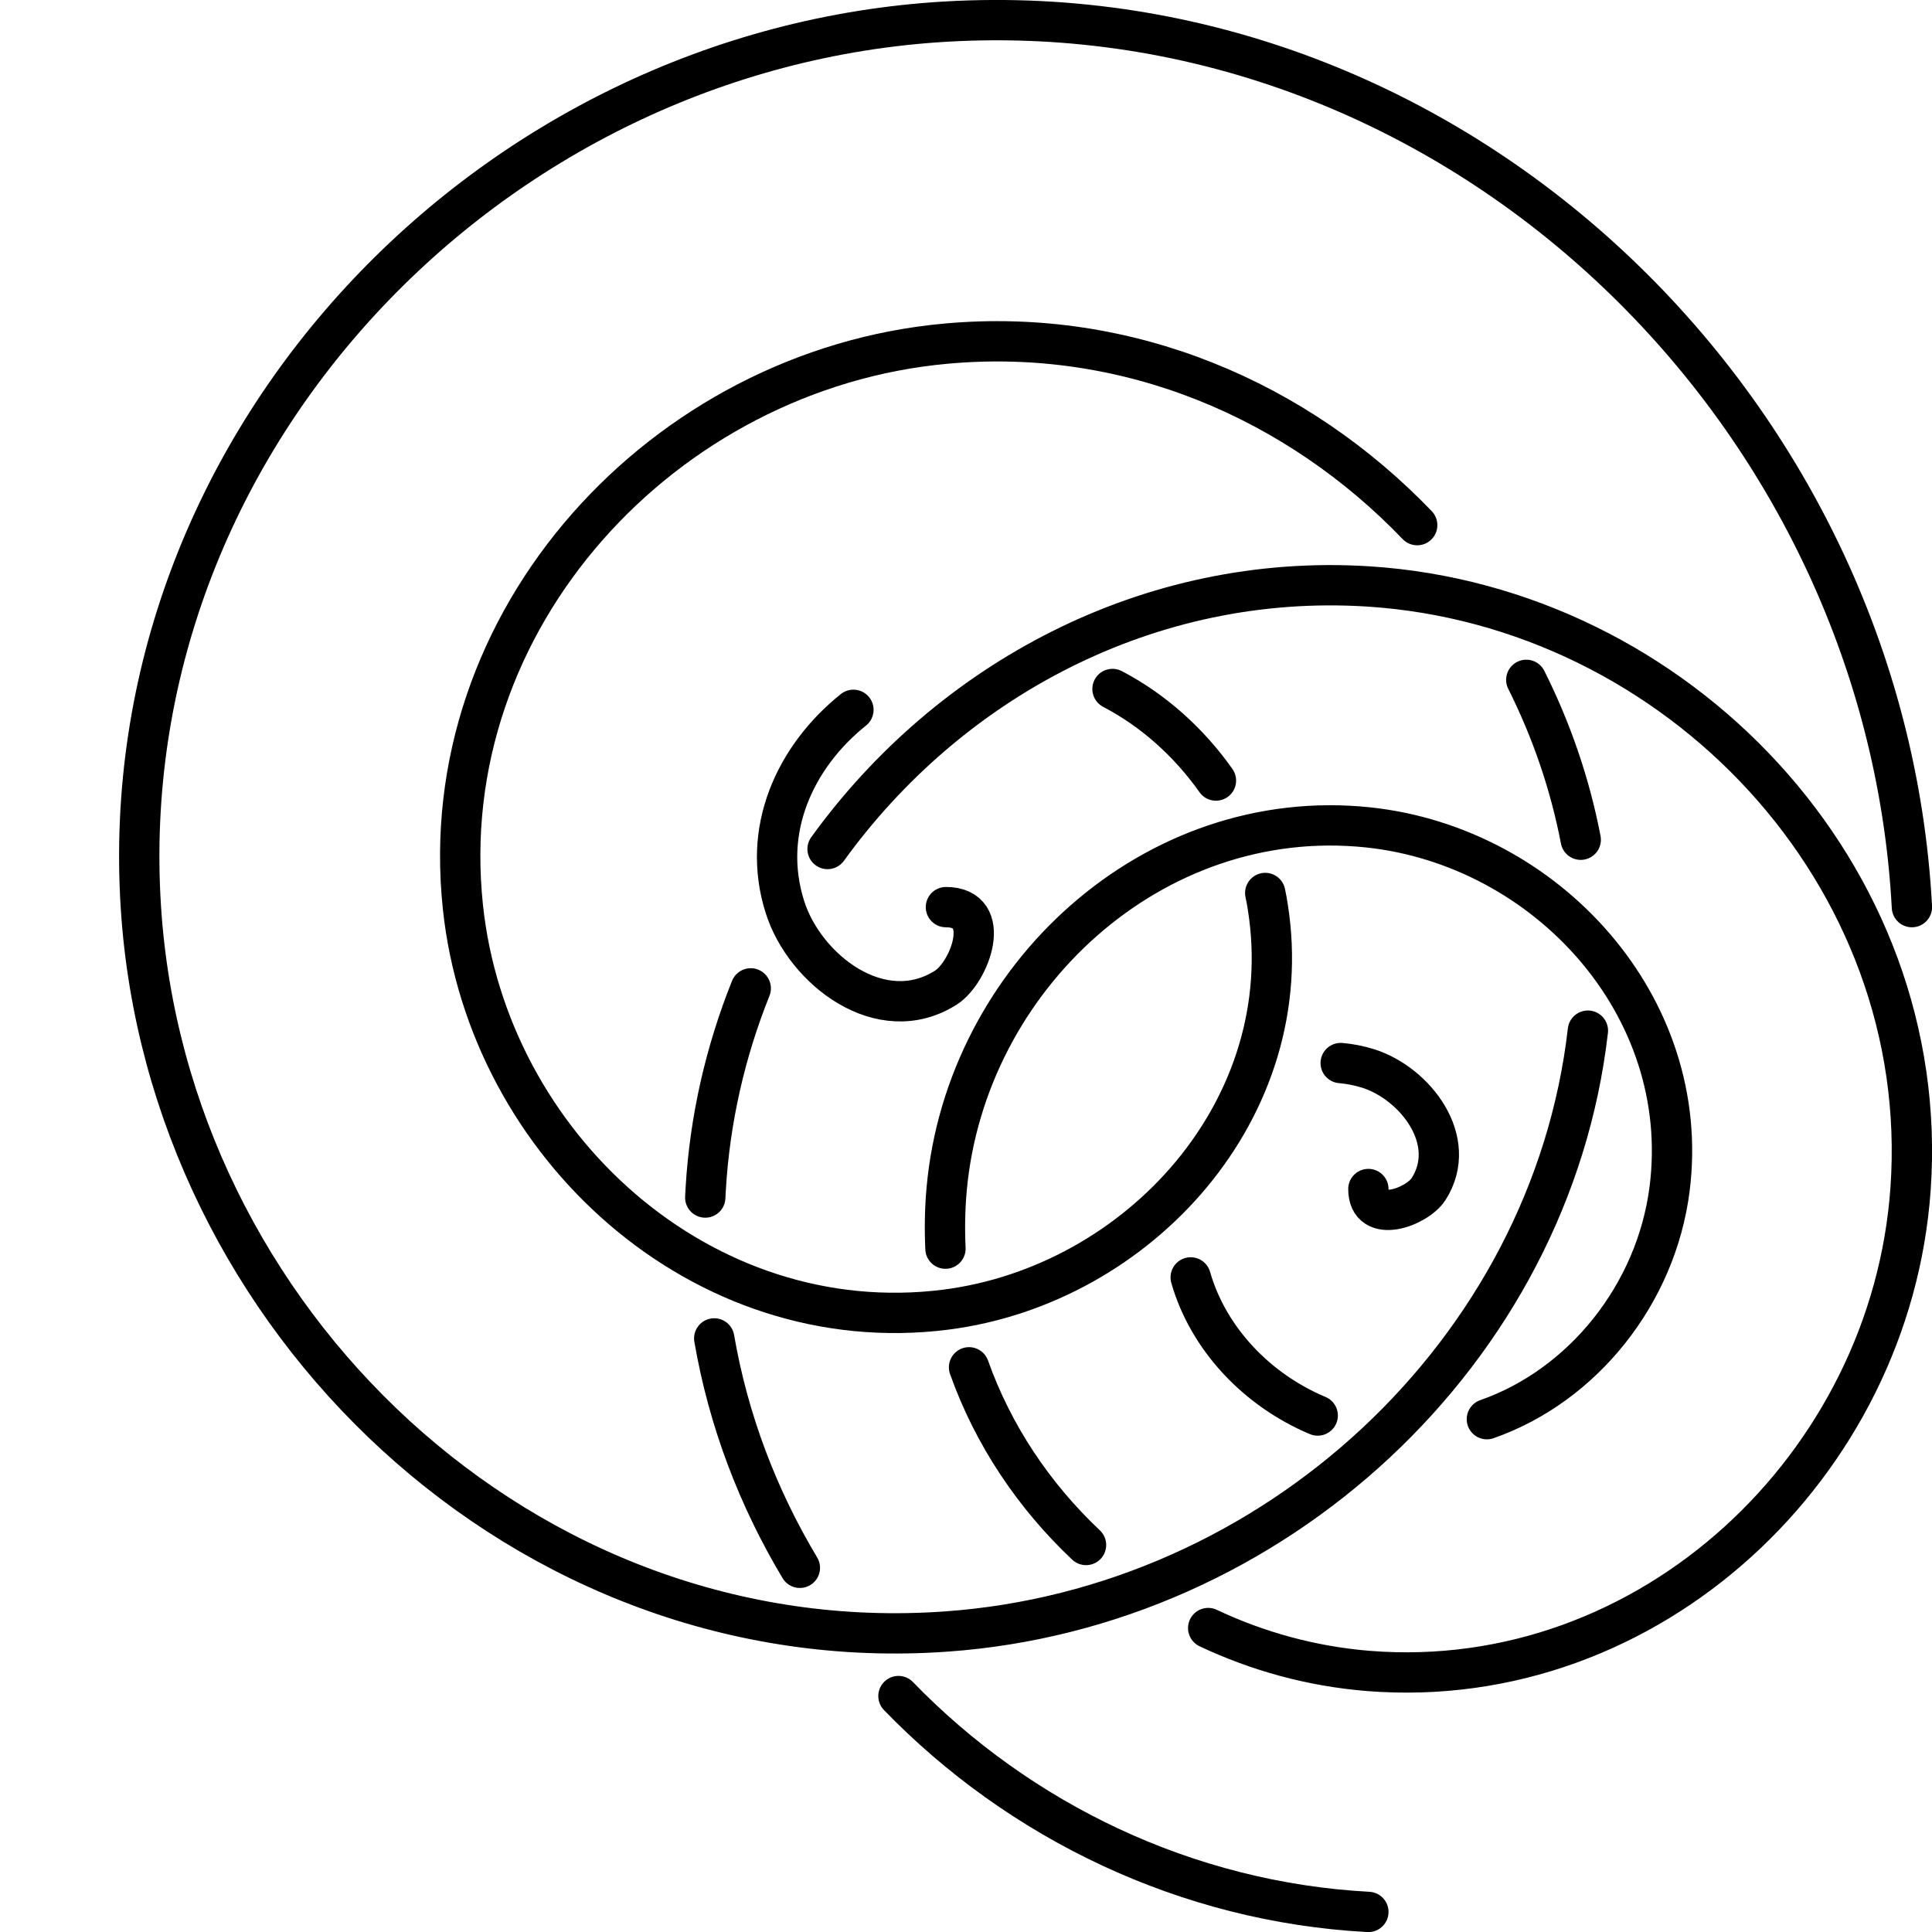 <?xml version="1.0" encoding="UTF-8" standalone="no"?>
<!-- Created with Inkscape (http://www.inkscape.org/) -->

<svg
   width="48"
   height="48"
   viewBox="0 0 12.7 12.7"
   version="1.1"
   id="svg1"
   inkscape:version="1.3.2 (091e20ef0f, 2023-11-25)"
   sodipodi:docname="logo.svg"
   xmlns:inkscape="http://www.inkscape.org/namespaces/inkscape"
   xmlns:sodipodi="http://sodipodi.sourceforge.net/DTD/sodipodi-0.dtd"
   xmlns="http://www.w3.org/2000/svg"
   xmlns:svg="http://www.w3.org/2000/svg">
  <sodipodi:namedview
     id="namedview1"
     pagecolor="#ffffff"
     bordercolor="#666666"
     borderopacity="1.0"
     inkscape:showpageshadow="2"
     inkscape:pageopacity="0.0"
     inkscape:pagecheckerboard="0"
     inkscape:deskcolor="#d1d1d1"
     inkscape:document-units="mm"
     inkscape:zoom="17.10525"
     inkscape:cx="23.735403"
     inkscape:cy="28.880023"
     inkscape:window-width="2400"
     inkscape:window-height="1304"
     inkscape:window-x="0"
     inkscape:window-y="0"
     inkscape:window-maximized="0"
     inkscape:current-layer="g2" />
  <defs
     id="defs1">
    <inkscape:path-effect
       effect="knot"
       id="path-effect3"
       is_visible="true"
       lpeversion="1"
       switcher_size="15"
       interruption_width="3"
       prop_to_stroke_width="true"
       add_stroke_width="inkscape_1.0_and_up"
       both="false"
       inverse_width="false"
       add_other_stroke_width="inkscape_1.0_and_up"
       crossing_points_vector="7.198 | 7.372 | 0 | 1 | 0 | 3 | 2.572 | 4.343 | -1 | 7.513 | 7.862 | 0 | 1 | 1 | 4 | 2.938 | 4.501 | 1 | 6.227 | 9.556 | 0 | 1 | 2 | 9 | 4.042 | 8.541 | 1 | 4.881 | 6.345 | 0 | 1 | 3 | 8 | 5.508 | 8.033 | 1 | 7.149 | 5.633 | 0 | 1 | 4 | 2 | 6.195 | 3.835 | 1 | 9.081 | 8.744 | 0 | 1 | 5 | 5 | 7.165 | 4.988 | 1 | 7.848 | 10.587 | 0 | 1 | 6 | 10 | 7.658 | 8.817 | 1 | 5.6 | 4.122 | 0 | 1 | 7 | 7 | 9.874 | 7.661 | 1 | 10.173 | 6.142 | 0 | 1 | 9 | 0 | 10.71 | 1.97 | 1 | 8.541 | 4.502 | 0 | 1 | 8 | 1 | 10.347 | 3.195 | 1 | 10.706 | 8.463 | 0 | 1 | 10 | 6 | 11.068 | 5.353 | 1 | 9.804 | 10.867 | 0 | 1 | 11 | 11 | 11.434 | 9.083 | 1" />
    <inkscape:path-effect
       effect="knot"
       id="path-effect2"
       is_visible="true"
       lpeversion="1"
       switcher_size="15"
       interruption_width="3"
       prop_to_stroke_width="true"
       add_stroke_width="inkscape_1.0_and_up"
       both="true"
       inverse_width="false"
       add_other_stroke_width="inkscape_1.0_and_up"
       crossing_points_vector="" />
  </defs>
  <g
     inkscape:label="Layer 1"
     inkscape:groupmode="layer"
     id="layer1">
    <g
       id="g2">
      <path
         id="path2"
         style="fill:none;fill-rule:evenodd;stroke:#000000;stroke-width:0.265;stroke-linecap:round"
         transform="matrix(-1,0,0,1,15.345,-0.142)"
         d="m 6.35,7.958 c -1e-7,0.238 -0.321,0.118 -0.396,-2e-7 -0.203,-0.319 0.089,-0.694 0.396,-0.792 0.061,-0.019 0.122,-0.031 0.182,-0.036 M 7.518,8.539 C 7.402,8.944 7.081,9.28 6.683,9.447 M 5.571,9.471 C 4.939,9.25 4.458,8.648 4.37,7.958 4.217,6.756 5.18,5.706 6.35,5.581 c 1.417,-0.15 2.646,0.99 2.772,2.376 0.012,0.133 0.014,0.264 0.008,0.393 M 8.975,9.13 C 8.817,9.575 8.549,9.975 8.206,10.298 m -0.803,0.546 C 7.077,10.998 6.721,11.096 6.35,11.126 4.501,11.273 2.914,9.775 2.786,7.958 2.64,5.892 4.317,4.127 6.35,3.997 7.795,3.905 9.106,4.617 9.905,5.723 m 0.505,0.916 c 0.166,0.414 0.269,0.858 0.296,1.319 0.001,0.019 0.002,0.038 0.003,0.056 m -0.059,0.926 c -0.093,0.54 -0.288,1.049 -0.563,1.508 m -0.648,0.843 C 8.645,12.111 7.548,12.646 6.35,12.71 M 9.127,6.105 c -0.318,0 -0.157,0.429 0,0.529 C 9.553,6.905 10.055,6.515 10.185,6.105 10.345,5.603 10.118,5.114 9.735,4.808 M 8.032,4.671 C 7.764,4.811 7.53,5.021 7.352,5.273 M 7.028,6.012 c -0.007,0.031 -0.012,0.062 -0.017,0.093 -0.209,1.316 0.841,2.483 2.117,2.646 C 10.732,8.955 12.136,7.669 12.302,6.105 12.503,4.211 10.979,2.569 9.127,2.401 7.924,2.291 6.813,2.777 6.029,3.594 M 5.312,4.611 C 5.147,4.94 5.025,5.293 4.954,5.662 m -0.047,1.255 C 5.149,9.025 6.969,10.715 9.127,10.867 11.886,11.063 14.246,8.822 14.419,6.105 14.613,3.057 12.132,0.458 9.127,0.284 5.791,0.091 2.952,2.812 2.777,6.105"
         inkscape:path-effect="#path-effect3"
         inkscape:original-d="m 6.3499999,7.9575405 c -1e-7,0.2382678 -0.3211803,0.1175527 -0.3960167,-2e-7 C 5.7511811,7.638979 6.0431758,7.2631722 6.3500004,7.1655071 6.8988375,6.9908072 7.4269944,7.4342025 7.5380501,7.9575412 7.7010286,8.7255619 7.0890492,9.4239843 6.349999,9.5416074 5.3649612,9.6983804 4.4914708,8.9122302 4.3699163,7.9575393 4.2169525,6.7561583 5.1796515,5.7056175 6.3500013,5.5814402 7.7674518,5.4310449 8.9960643,6.5715125 9.1221169,7.9575422 9.2706655,9.5909301 7.9517221,10.998214 6.349998,11.125674 4.5007442,11.272832 2.9144051,9.7749666 2.7858495,7.9575384 2.6397763,5.8924609 4.3168635,4.1268058 6.3500022,3.9973733 8.6308767,3.8521697 10.576034,5.7086896 10.706184,7.9575431 10.850675,10.454197 8.8145682,12.578993 6.3499971,12.709741 M 9.1269544,6.104853 c -0.3183789,0 -0.1570769,0.4291684 0,0.5291667 C 9.5526231,6.9050088 10.054785,6.514839 10.185288,6.1048531 10.418726,5.3714844 9.8262517,4.6657485 9.1269545,4.517353 8.1007077,4.2995766 7.167459,5.117317 7.0102878,6.1048529 6.8008032,7.4210829 7.8512744,8.5882616 9.1269543,8.7506863 10.732267,8.9550812 12.136025,7.6687015 12.301954,6.1048532 12.502917,4.2108233 10.978999,2.5691219 9.1269546,2.4006864 6.9443841,2.2021909 5.0639373,3.9645923 4.8936213,6.1048528 4.6969843,8.5758683 6.6984648,10.695572 9.1269542,10.867353 11.886358,11.062541 14.245669,8.82158 14.418621,6.1048533 14.612647,3.0570964 12.131924,0.45793107 9.1269547,0.28401973 5.7908687,0.09094518 2.9516653,2.8116361 2.7769543,6.1048527" />
    </g>
  </g>
</svg>
